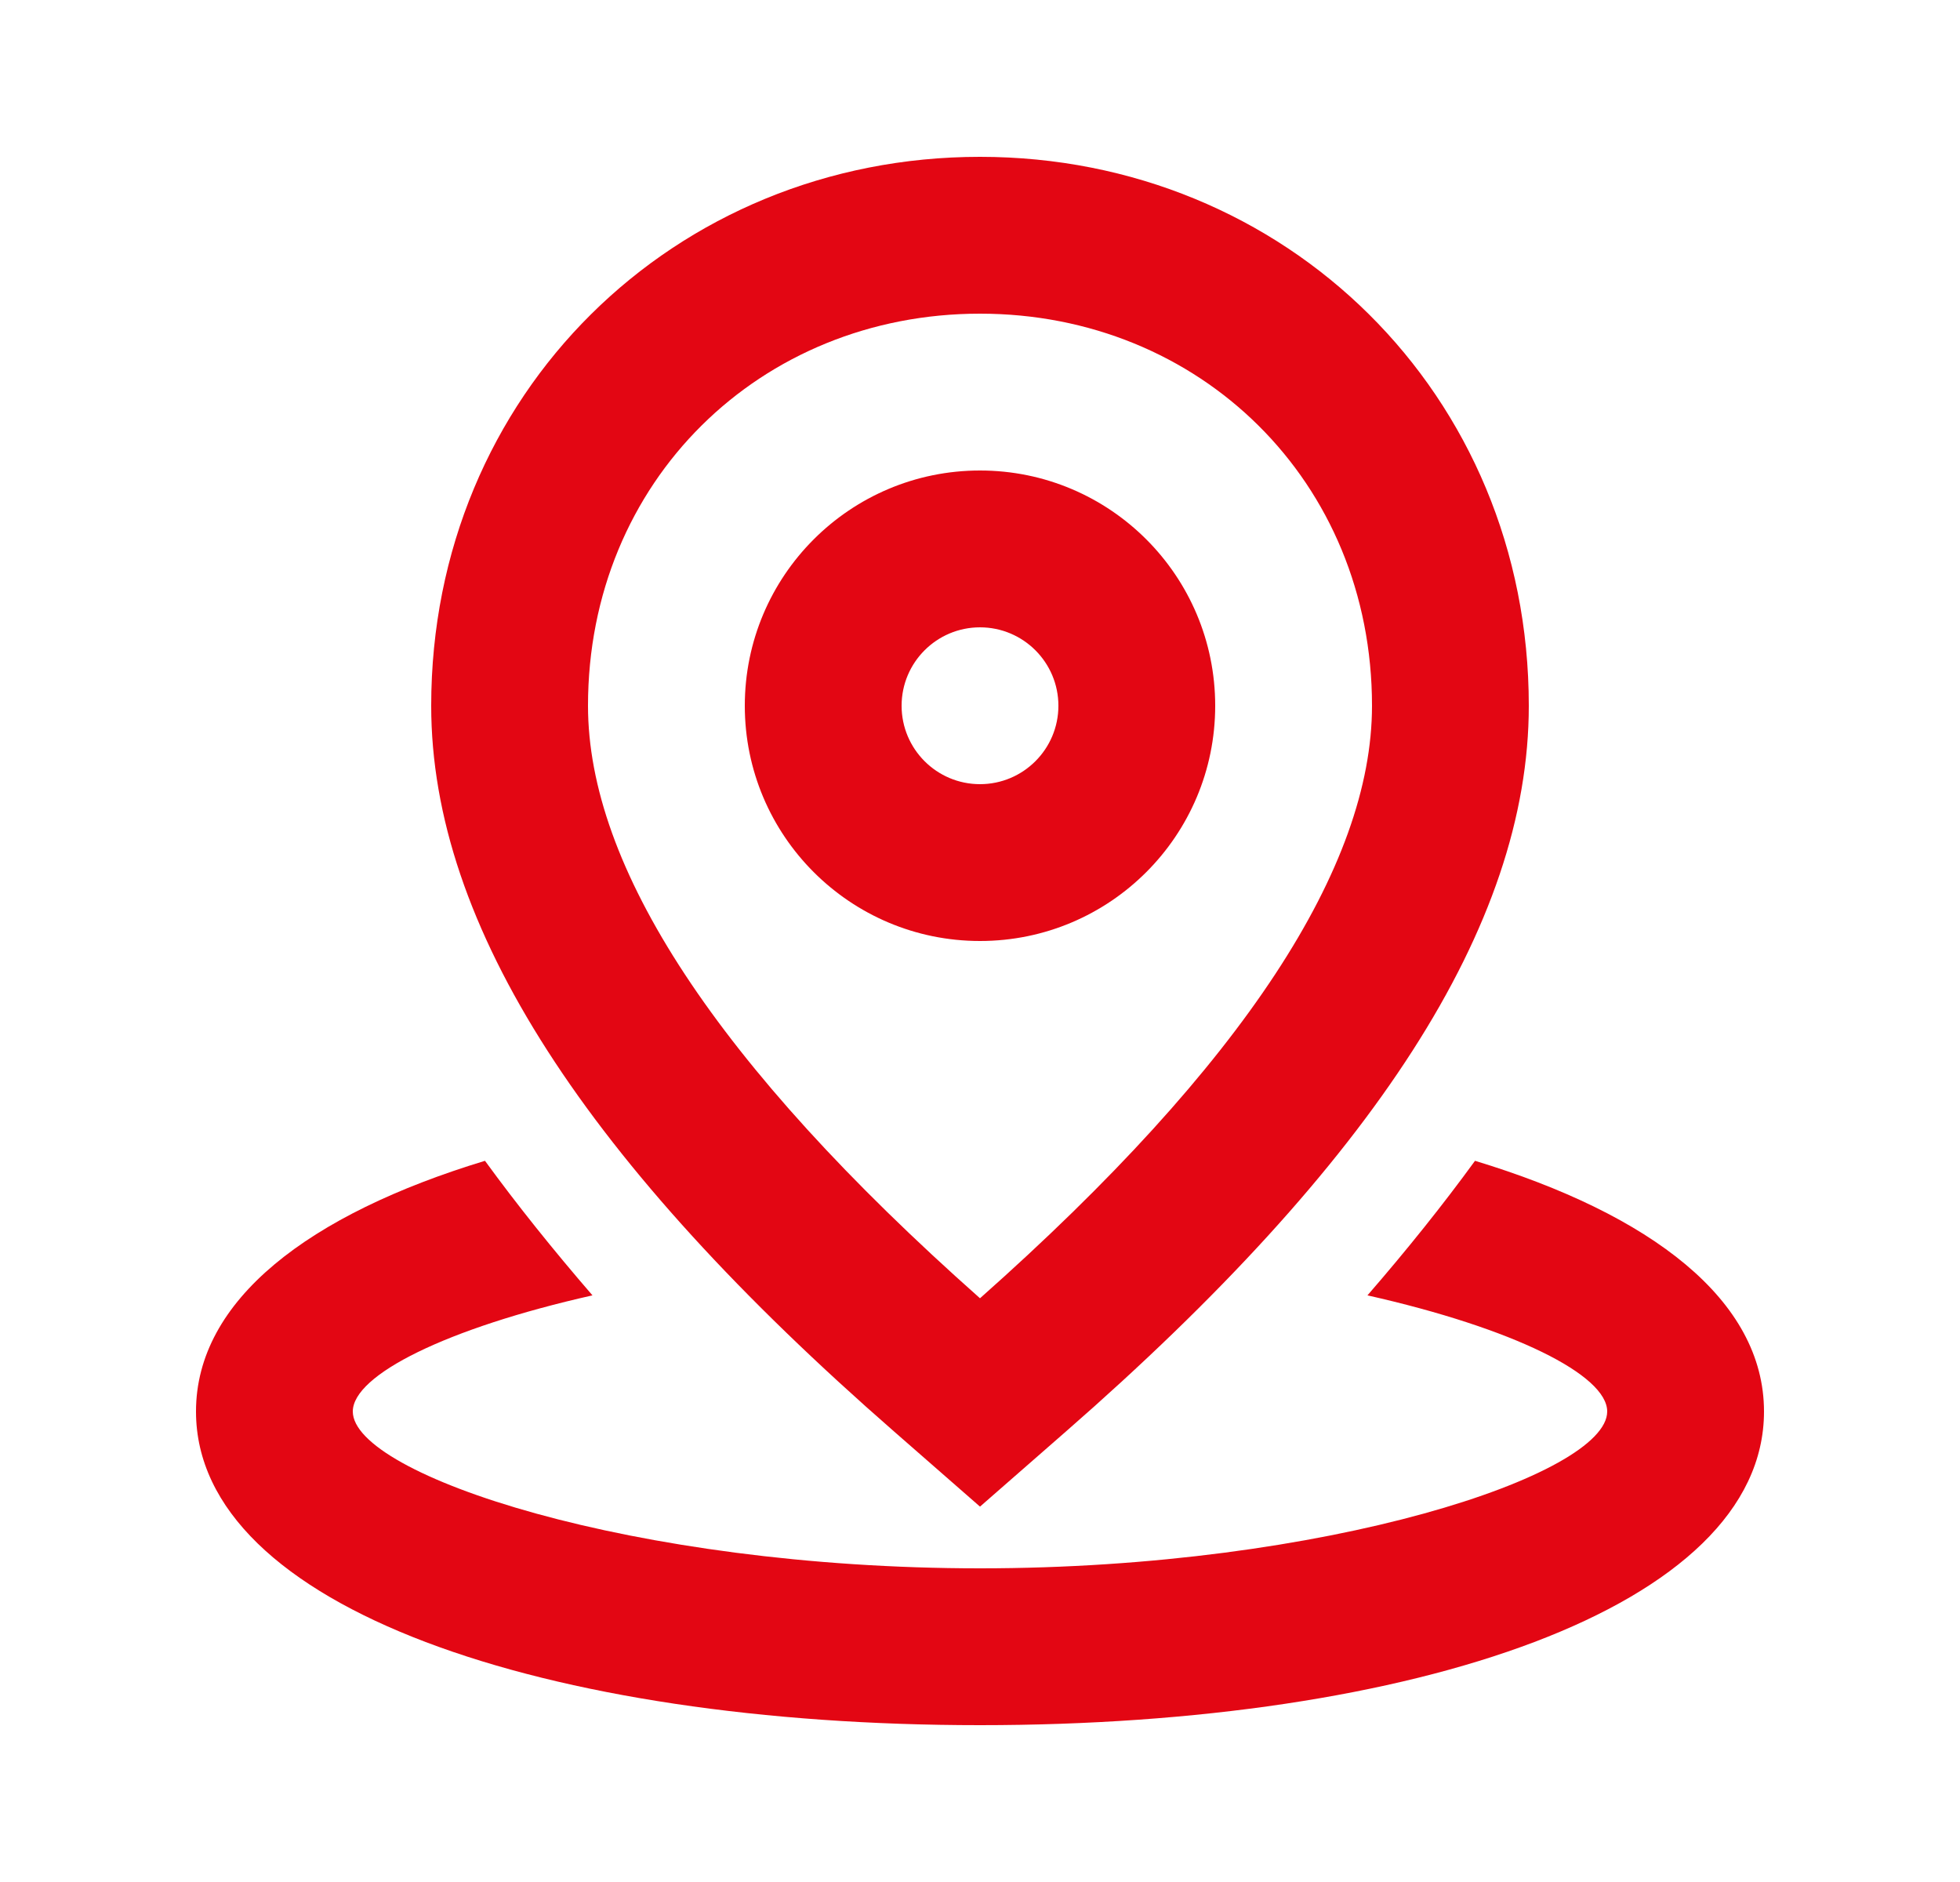 <svg width="25" height="24" viewBox="0 0 25 24" fill="none" xmlns="http://www.w3.org/2000/svg">
<path fill-rule="evenodd" clip-rule="evenodd" d="M13.596 18.255L12.5 19.213L11.404 18.255C7.488 14.837 5.5 11.811 5.5 9C5.5 5.021 8.603 2 12.5 2C16.396 2 19.5 5.021 19.5 9C19.5 11.811 17.512 14.837 13.596 18.255ZM6.186 14.803C6.596 15.366 7.054 15.937 7.557 16.519C5.695 16.938 4.5 17.534 4.5 18C4.5 18.807 8.079 20 12.5 20C16.921 20 20.5 18.807 20.5 18C20.5 17.534 19.305 16.938 17.442 16.519C17.947 15.937 18.404 15.366 18.814 14.803C21.063 15.486 22.5 16.58 22.5 18C22.5 20.507 18.02 22 12.5 22C6.98 22 2.5 20.507 2.5 18C2.5 16.58 3.937 15.486 6.186 14.803ZM12.5 4C15.304 4 17.5 6.138 17.5 9C17.5 11.047 15.873 13.566 12.5 16.556C9.127 13.566 7.5 11.047 7.5 9C7.5 6.138 9.696 4 12.5 4ZM12.5 6C14.157 6 15.5 7.343 15.5 9C15.5 10.657 14.157 12 12.5 12C10.843 12 9.5 10.657 9.5 9C9.5 7.343 10.843 6 12.5 6ZM11.5 9C11.5 8.448 11.948 8 12.5 8C13.052 8 13.5 8.448 13.5 9C13.5 9.552 13.052 10 12.5 10C11.948 10 11.5 9.552 11.5 9Z" fill="#E30613"/>
</svg>
